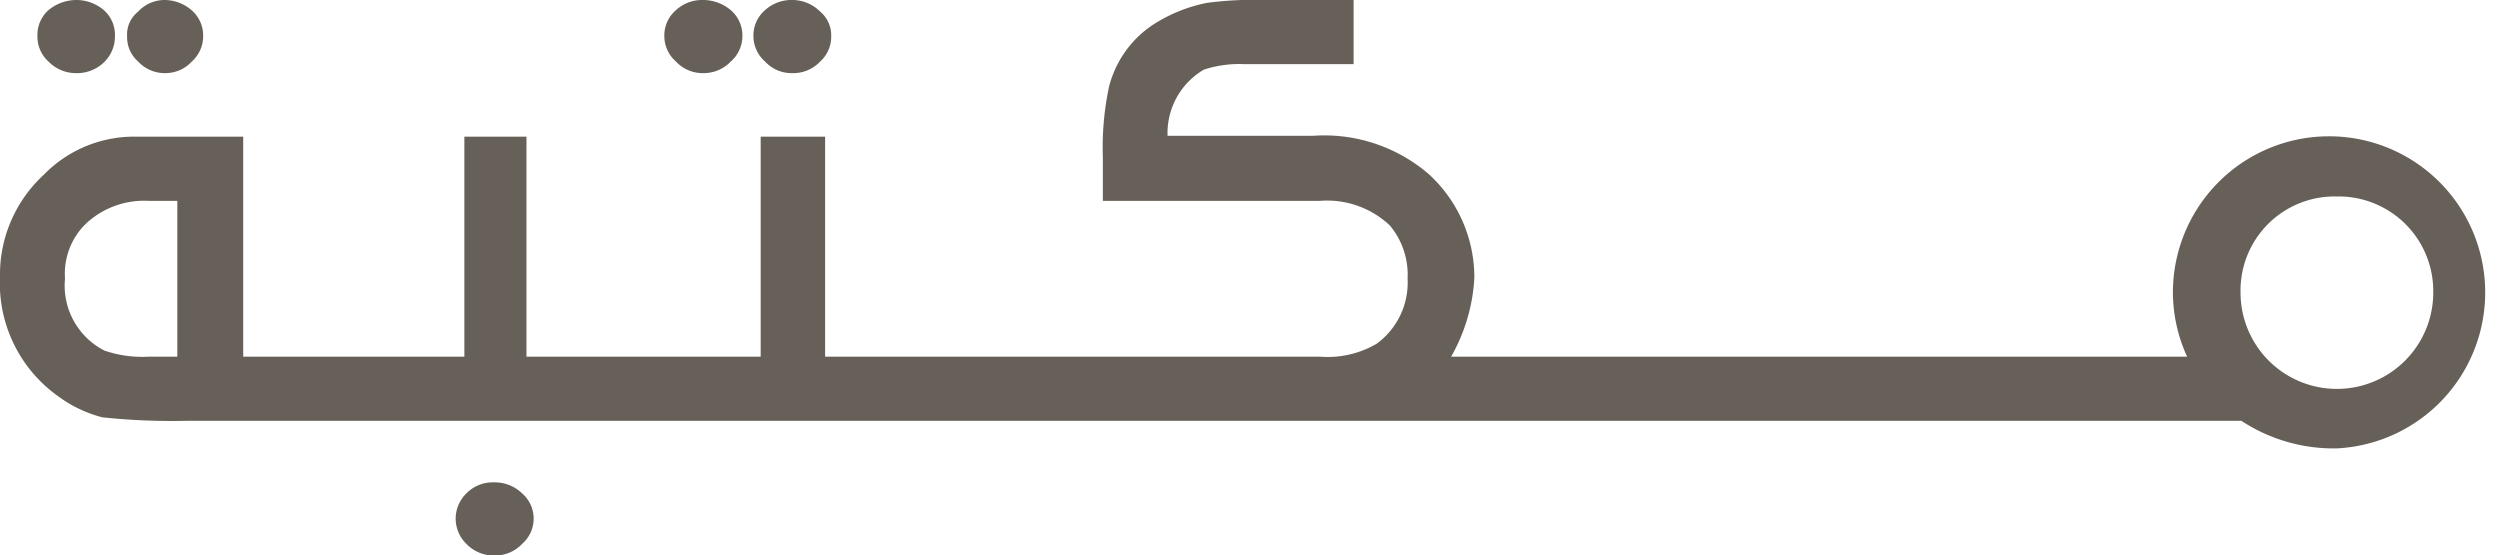 <svg xmlns="http://www.w3.org/2000/svg" viewBox="0 0 86.14 19.14"><defs><style>.cls-1{fill:#676058;}</style></defs><title>Asset 81</title><g id="Layer_2" data-name="Layer 2"><g id="Layer_1-2" data-name="Layer 1"><path class="cls-1" d="M5.7,2.52a1.24,1.24,0,0,0,.91-.4A1.17,1.17,0,0,0,7,1.25a1.15,1.15,0,0,0-.4-.9A1.43,1.43,0,0,0,5.67,0a1.24,1.24,0,0,0-.91.4,1,1,0,0,0-.38.85,1.11,1.11,0,0,0,.38.87,1.25,1.25,0,0,0,.94.4"/><path class="cls-1" d="M2.61,2.52a1.34,1.34,0,0,0,1-.4,1.23,1.23,0,0,0,.35-.87,1.14,1.14,0,0,0-.38-.9A1.47,1.47,0,0,0,2.61,0a1.51,1.51,0,0,0-.94.35,1.14,1.14,0,0,0-.38.9,1.15,1.15,0,0,0,.38.87,1.32,1.32,0,0,0,.94.4"/><path class="cls-1" d="M2,13.65a4.38,4.38,0,0,0,1.53.73,23,23,0,0,0,2.9.12H77.23a5.78,5.78,0,0,0,3.28.95,5.38,5.38,0,1,0-5.64-5.37,5.31,5.31,0,0,0,.49,2.21H50a6.15,6.15,0,0,0,.8-2.71A4.82,4.82,0,0,0,49.23,6a5.52,5.52,0,0,0-4-1.32h-5A2.53,2.53,0,0,1,41.48,2.4a3.89,3.89,0,0,1,1.39-.19h3.77V0H43.58a12.18,12.18,0,0,0-2,.1A5.34,5.34,0,0,0,39.7.87,3.64,3.64,0,0,0,38.21,3,10,10,0,0,0,38,5.41V6.92h7.49a3.15,3.15,0,0,1,2.4.85A2.65,2.65,0,0,1,48.5,9.6a2.61,2.61,0,0,1-1.06,2.24,3.33,3.33,0,0,1-1.95.45H28.43V4.71H26.21v7.58H18.14V4.71H16v7.58H8.38V4.71H6.5c-.71,0-1.35,0-2,0a4.34,4.34,0,0,0-3,1.32A4.67,4.67,0,0,0,0,9.53a4.77,4.77,0,0,0,2,4.12M80.51,6.77a3.26,3.26,0,0,1,3.33,3.31,3.32,3.32,0,0,1-6.64,0,3.24,3.24,0,0,1,3.31-3.31M3,7.67a2.94,2.94,0,0,1,2.11-.75h1v5.37h-1a4,4,0,0,1-1.51-.21A2.51,2.51,0,0,1,2.24,9.6,2.4,2.4,0,0,1,3,7.67"/><path class="cls-1" d="M17,16.62a1.27,1.27,0,0,0-.93.38,1.21,1.21,0,0,0,0,1.74,1.31,1.31,0,0,0,1,.4,1.27,1.27,0,0,0,.92-.4,1.15,1.15,0,0,0,0-1.74,1.35,1.35,0,0,0-.94-.38"/><path class="cls-1" d="M27.32,2.52a1.27,1.27,0,0,0,.94-.4,1.15,1.15,0,0,0,.38-.87A1.06,1.06,0,0,0,28.26.4a1.36,1.36,0,0,0-1-.4,1.34,1.34,0,0,0-.9.35,1.15,1.15,0,0,0-.4.9,1.17,1.17,0,0,0,.4.87,1.24,1.24,0,0,0,.92.4"/><path class="cls-1" d="M24.24,2.52a1.29,1.29,0,0,0,.94-.4,1.17,1.17,0,0,0,.4-.87,1.15,1.15,0,0,0-.4-.9,1.49,1.49,0,0,0-1-.35,1.32,1.32,0,0,0-.89.35,1.15,1.15,0,0,0-.4.9,1.17,1.17,0,0,0,.4.87,1.26,1.26,0,0,0,.92.4"/></g></g></svg>